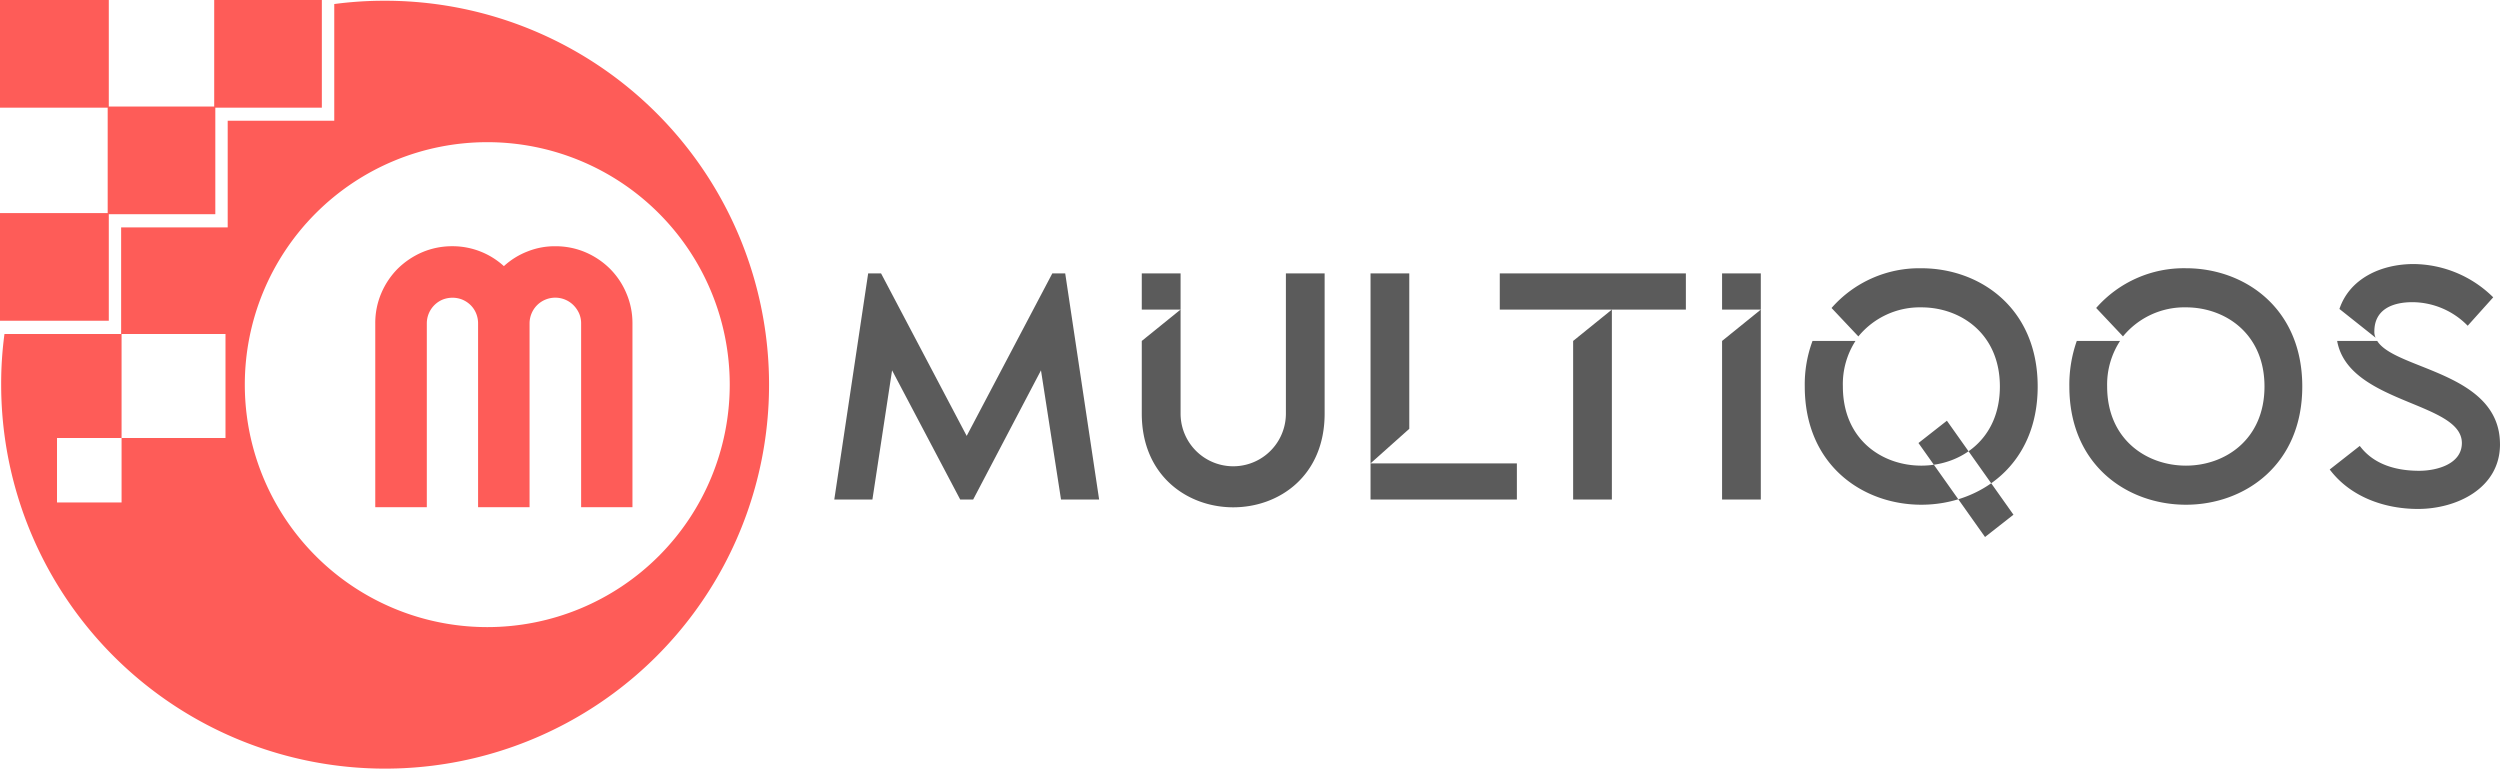 <svg height="107.147" viewBox="0 0 348.505 107.147" width="348.505" xmlns="http://www.w3.org/2000/svg"><defs><style>.a{fill:#5b5b5b;}.a,.c{fill-rule:evenodd;}.b,.c{fill:#fe5c58;}</style></defs><g transform="translate(-89.133 -335.941)"><g transform="translate(205.429 372.749)"><path class="a" d="M268.108,450.326h1.8l11.935,22.652,11.934-22.652h1.8l4.729,31.524h-5.313L292.2,463.837l-9.457,18.014h-1.8l-9.5-18.014L268.7,481.85h-5.314Z" transform="translate(-263.381 -449.019)"/><path class="a" d="M336.711,450.326V469.87a7.34,7.34,0,1,0,14.681,0V450.326h5.4V469.87c0,8.692-6.349,13.061-12.746,13.061-6.35,0-12.744-4.369-12.744-13.061V459.74l5.4-4.37h-5.4v-5.044Z" transform="translate(-288.432 -449.019)"/><path class="a" d="M381.823,476.806h20.4v5.044h-20.4V450.326h5.4v21.662Z" transform="translate(-307.063 -449.019)"/><path class="a" d="M410.365,455.369v-5.044h25.942v5.044H425.991V481.85h-5.4V459.739l5.4-4.369Z" transform="translate(-317.589 -449.019)"/><path class="a" d="M464.858,450.326V481.85h-5.4V459.74l5.4-4.369h-5.4v-5.044Z" transform="translate(-335.694 -449.019)"/><path class="a" d="M493.569,473.548l3.965-3.109,9.279,13.1-3.963,3.109-9.279-13.1Zm16.62-7.88c0-10.988-8.106-16.483-16.213-16.483a16.259,16.259,0,0,0-12.522,5.539l3.739,3.963a11.08,11.08,0,0,1,8.783-4.052c5.449,0,10.943,3.647,10.943,11.033S499.428,476.7,493.977,476.7c-5.5,0-10.945-3.647-10.945-11.033a11.117,11.117,0,0,1,1.757-6.349H478.8a17.358,17.358,0,0,0-1.08,6.349c0,10.988,8.105,16.482,16.258,16.482C502.084,482.148,510.189,476.655,510.189,465.667Z" transform="translate(-342.428 -448.597)"/><path class="a" d="M568.627,465.666c0,10.988-8.106,16.482-16.213,16.482-8.151,0-16.257-5.491-16.257-16.482a18.346,18.346,0,0,1,1.036-6.35h6.032a11.13,11.13,0,0,0-1.8,6.35c0,7.385,5.5,11.033,10.989,11.033,5.45,0,10.945-3.647,10.945-11.033s-5.5-11.033-10.945-11.033a11.076,11.076,0,0,0-8.78,4.05l-3.738-3.963a16.251,16.251,0,0,1,12.519-5.539C560.521,449.182,568.627,454.677,568.627,465.666Z" transform="translate(-363.981 -448.596)"/><path class="a" d="M595.018,454.516c1.4-4.187,5.721-6.26,10.359-6.26a15.955,15.955,0,0,1,11.077,4.639l-3.558,3.964a10.842,10.842,0,0,0-7.7-3.287c-2.7,0-5.313.947-5.313,4.1a1.809,1.809,0,0,0,.18.855l-5.043-4.008ZM617.4,473.389c0,6.123-6.033,9.007-11.437,9.007-4.64,0-9.415-1.667-12.3-5.5l4.191-3.287c1.982,2.658,5.176,3.467,8.286,3.467,2.386,0,5.944-.9,5.944-3.872,0-5.764-15.808-5.45-17.386-14.23h5.586c2.522,4.048,17.114,4.319,17.114,14.408Z" transform="translate(-385.191 -448.256)"/></g><g transform="translate(89.133 335.941)"><rect class="b" height="15.009" transform="translate(0 0)" width="15.166"/><rect class="b" height="15.009" transform="translate(15.011 14.851)" width="15.005"/><rect class="b" height="15.007" transform="translate(0 29.705)" width="15.166"/><rect class="b" height="15.009" transform="translate(29.861 0)" width="15.005"/><path class="c" d="M79.391,443.627v-.122a51.852,51.852,0,0,1,.46-6.943H96.114V421.7h14.855V406.835h14.855v-16.27a52.792,52.792,0,0,1,6.953-.459h.123a53.522,53.522,0,1,1-53.508,53.517Zm31.271,7.432h0v-14.5H96.175v14.5h-9v8.991h9V451.06Zm36.509,26.363h0a33.8,33.8,0,1,0-33.816-33.8,33.8,33.8,0,0,0,33.816,33.8Z" transform="translate(-79.228 -390.002)"/><path class="c" d="M162.01,480.7v-25.69a10.562,10.562,0,0,1,.834-4.12,10.869,10.869,0,0,1,2.3-3.437,11.161,11.161,0,0,1,3.431-2.3,10.637,10.637,0,0,1,4.127-.831h.126a10.609,10.609,0,0,1,7.114,2.777,10.408,10.408,0,0,1,3.325-2.06,10.2,10.2,0,0,1,3.768-.715h.138a10.622,10.622,0,0,1,4.114.83,11.022,11.022,0,0,1,3.433,2.3,10.7,10.7,0,0,1,2.3,3.437,10.57,10.57,0,0,1,.844,4.12v25.69h-7.156V455.08a3.451,3.451,0,0,0-.285-1.4,3.888,3.888,0,0,0-.781-1.136,3.593,3.593,0,0,0-5.077,0,3.618,3.618,0,0,0-1.045,2.533v25.626h-7.177V455.079a3.633,3.633,0,0,0-.275-1.4,3.459,3.459,0,0,0-.757-1.136,3.672,3.672,0,0,0-1.14-.767,3.622,3.622,0,0,0-1.4-.273,3.7,3.7,0,0,0-1.4.273,3.59,3.59,0,0,0-2.174,3.3V480.7Z" transform="translate(-109.698 -409.998)"/></g></g></svg>
